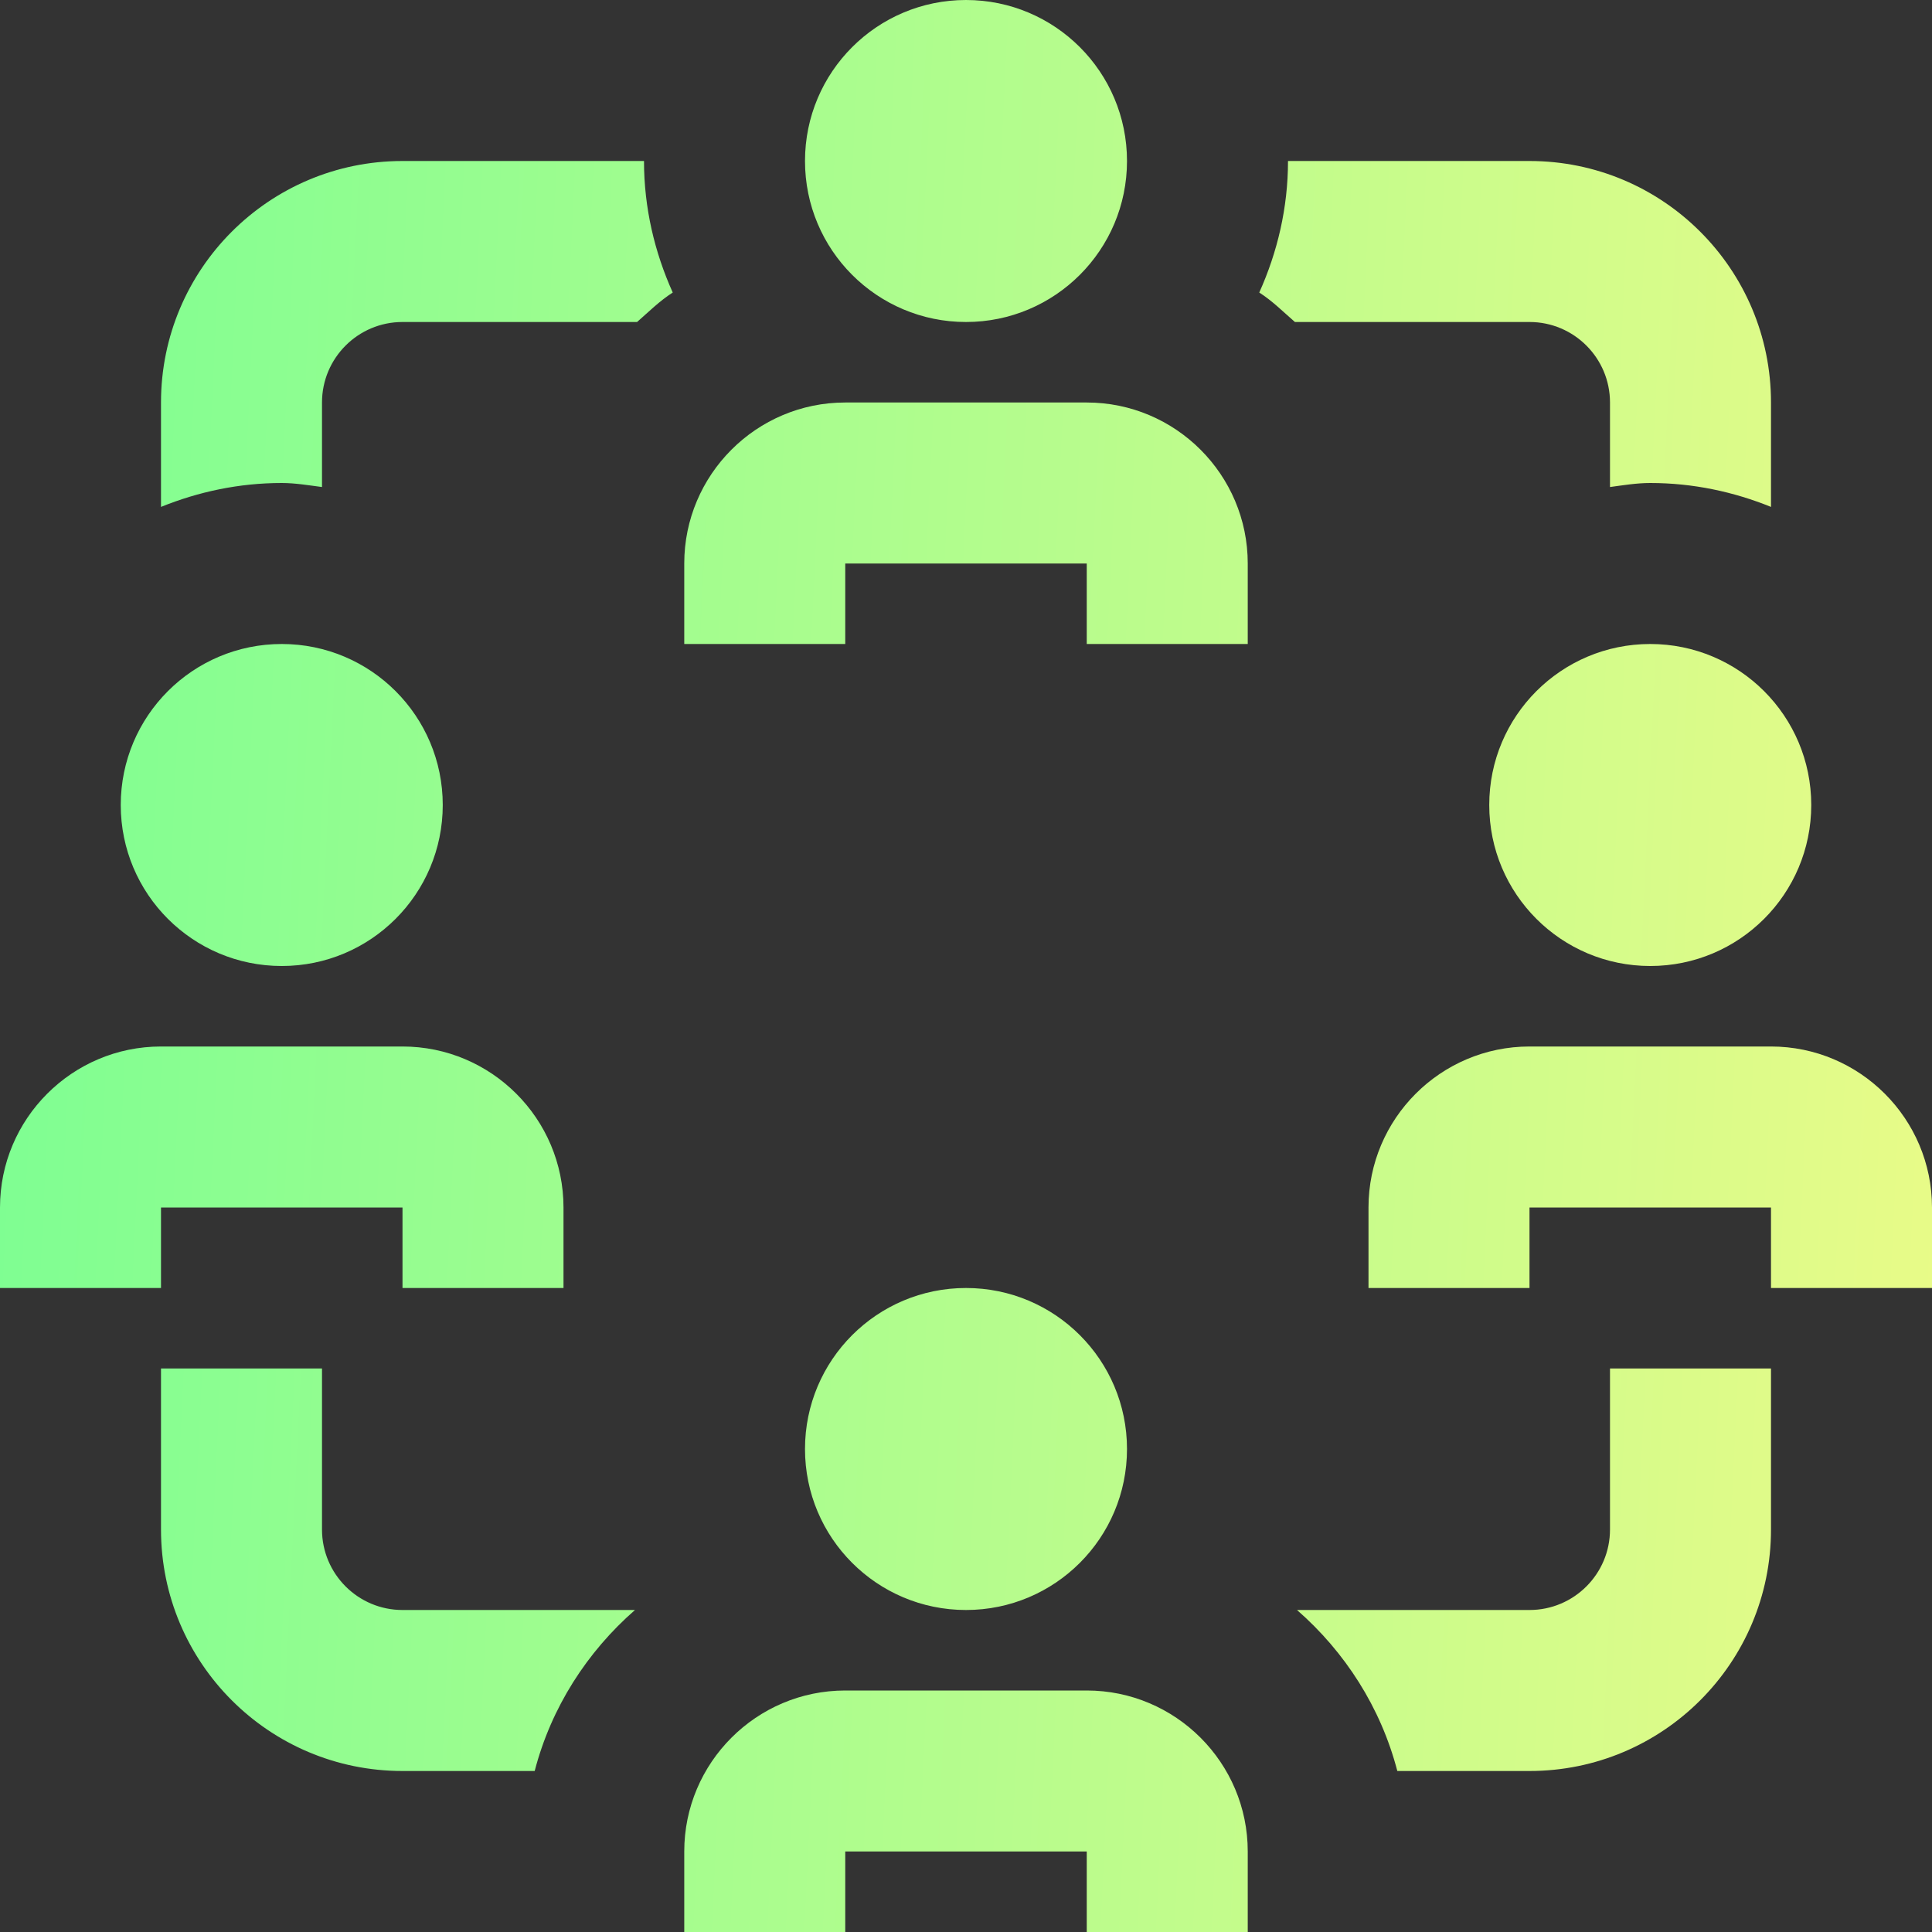 <svg width="120" height="120" viewBox="0 0 120 120" fill="none" xmlns="http://www.w3.org/2000/svg">
<rect x="0" y="0" width="120" height="120" fill="#333333" stroke="none"/>
<g clip-path="url(#clip0_8091_1165)">
<path d="M25 100H39.44C36.46 102.605 34.24 106.045 33.21 110H25C16.715 110 10 103.285 10 95V85H20V95C20 97.76 22.24 100 25 100ZM25 10C16.715 10 10 16.715 10 25V31.485C12.32 30.545 14.845 30 17.5 30C18.355 30 19.175 30.145 20 30.25V25C20 22.24 22.24 20 25 20H39.57C40.29 19.37 40.97 18.69 41.785 18.17C40.66 15.67 40 12.915 40 10H25ZM100 25V30.25C100.825 30.14 101.645 30 102.5 30C105.155 30 107.68 30.545 110 31.485V25C110 16.715 103.285 10 95 10H80C80 12.915 79.34 15.67 78.215 18.17C79.03 18.69 79.705 19.37 80.43 20H95C97.76 20 100 22.24 100 25ZM100 95C100 97.76 97.76 100 95 100H80.56C83.54 102.605 85.76 106.045 86.79 110H95C103.285 110 110 103.285 110 95V85H100V95ZM60 20C65.525 20 70 15.525 70 10C70 4.475 65.525 0 60 0C54.475 0 50 4.475 50 10C50 15.525 54.475 20 60 20ZM67.5 25H52.5C46.985 25 42.5 29.485 42.5 35V40H52.5V35H67.5V40H77.5V35C77.5 29.485 73.015 25 67.5 25ZM60 100C65.525 100 70 95.525 70 90C70 84.475 65.525 80 60 80C54.475 80 50 84.475 50 90C50 95.525 54.475 100 60 100ZM67.5 105H52.5C46.985 105 42.5 109.485 42.5 115V120H52.5V115H67.5V120H77.5V115C77.5 109.485 73.015 105 67.5 105ZM110 65H95C89.485 65 85 69.485 85 75V80H95V75H110V80H120V75C120 69.485 115.515 65 110 65ZM10 75H25V80H35V75C35 69.485 30.515 65 25 65H10C4.485 65 0 69.485 0 75V80H10V75ZM102.5 40C96.975 40 92.5 44.475 92.5 50C92.5 55.525 96.975 60 102.5 60C108.025 60 112.5 55.525 112.5 50C112.5 44.475 108.025 40 102.5 40ZM17.5 60C23.025 60 27.5 55.525 27.5 50C27.5 44.475 23.025 40 17.5 40C11.975 40 7.5 44.475 7.5 50C7.5 55.525 11.975 60 17.5 60Z" fill="url(#paint0_linear_8091_1165)"/>
</g>
<defs>
<linearGradient id="paint0_linear_8091_1165" x1="1.985" y1="6.562" x2="124.702" y2="12.499" gradientUnits="userSpaceOnUse">
<stop stop-color="#7EFE92"/>
<stop offset="1" stop-color="#E9FB88"/>
</linearGradient>
<clipPath id="clip0_8091_1165">
<rect width="120" height="120" fill="white"/>
</clipPath>
</defs>
</svg>
